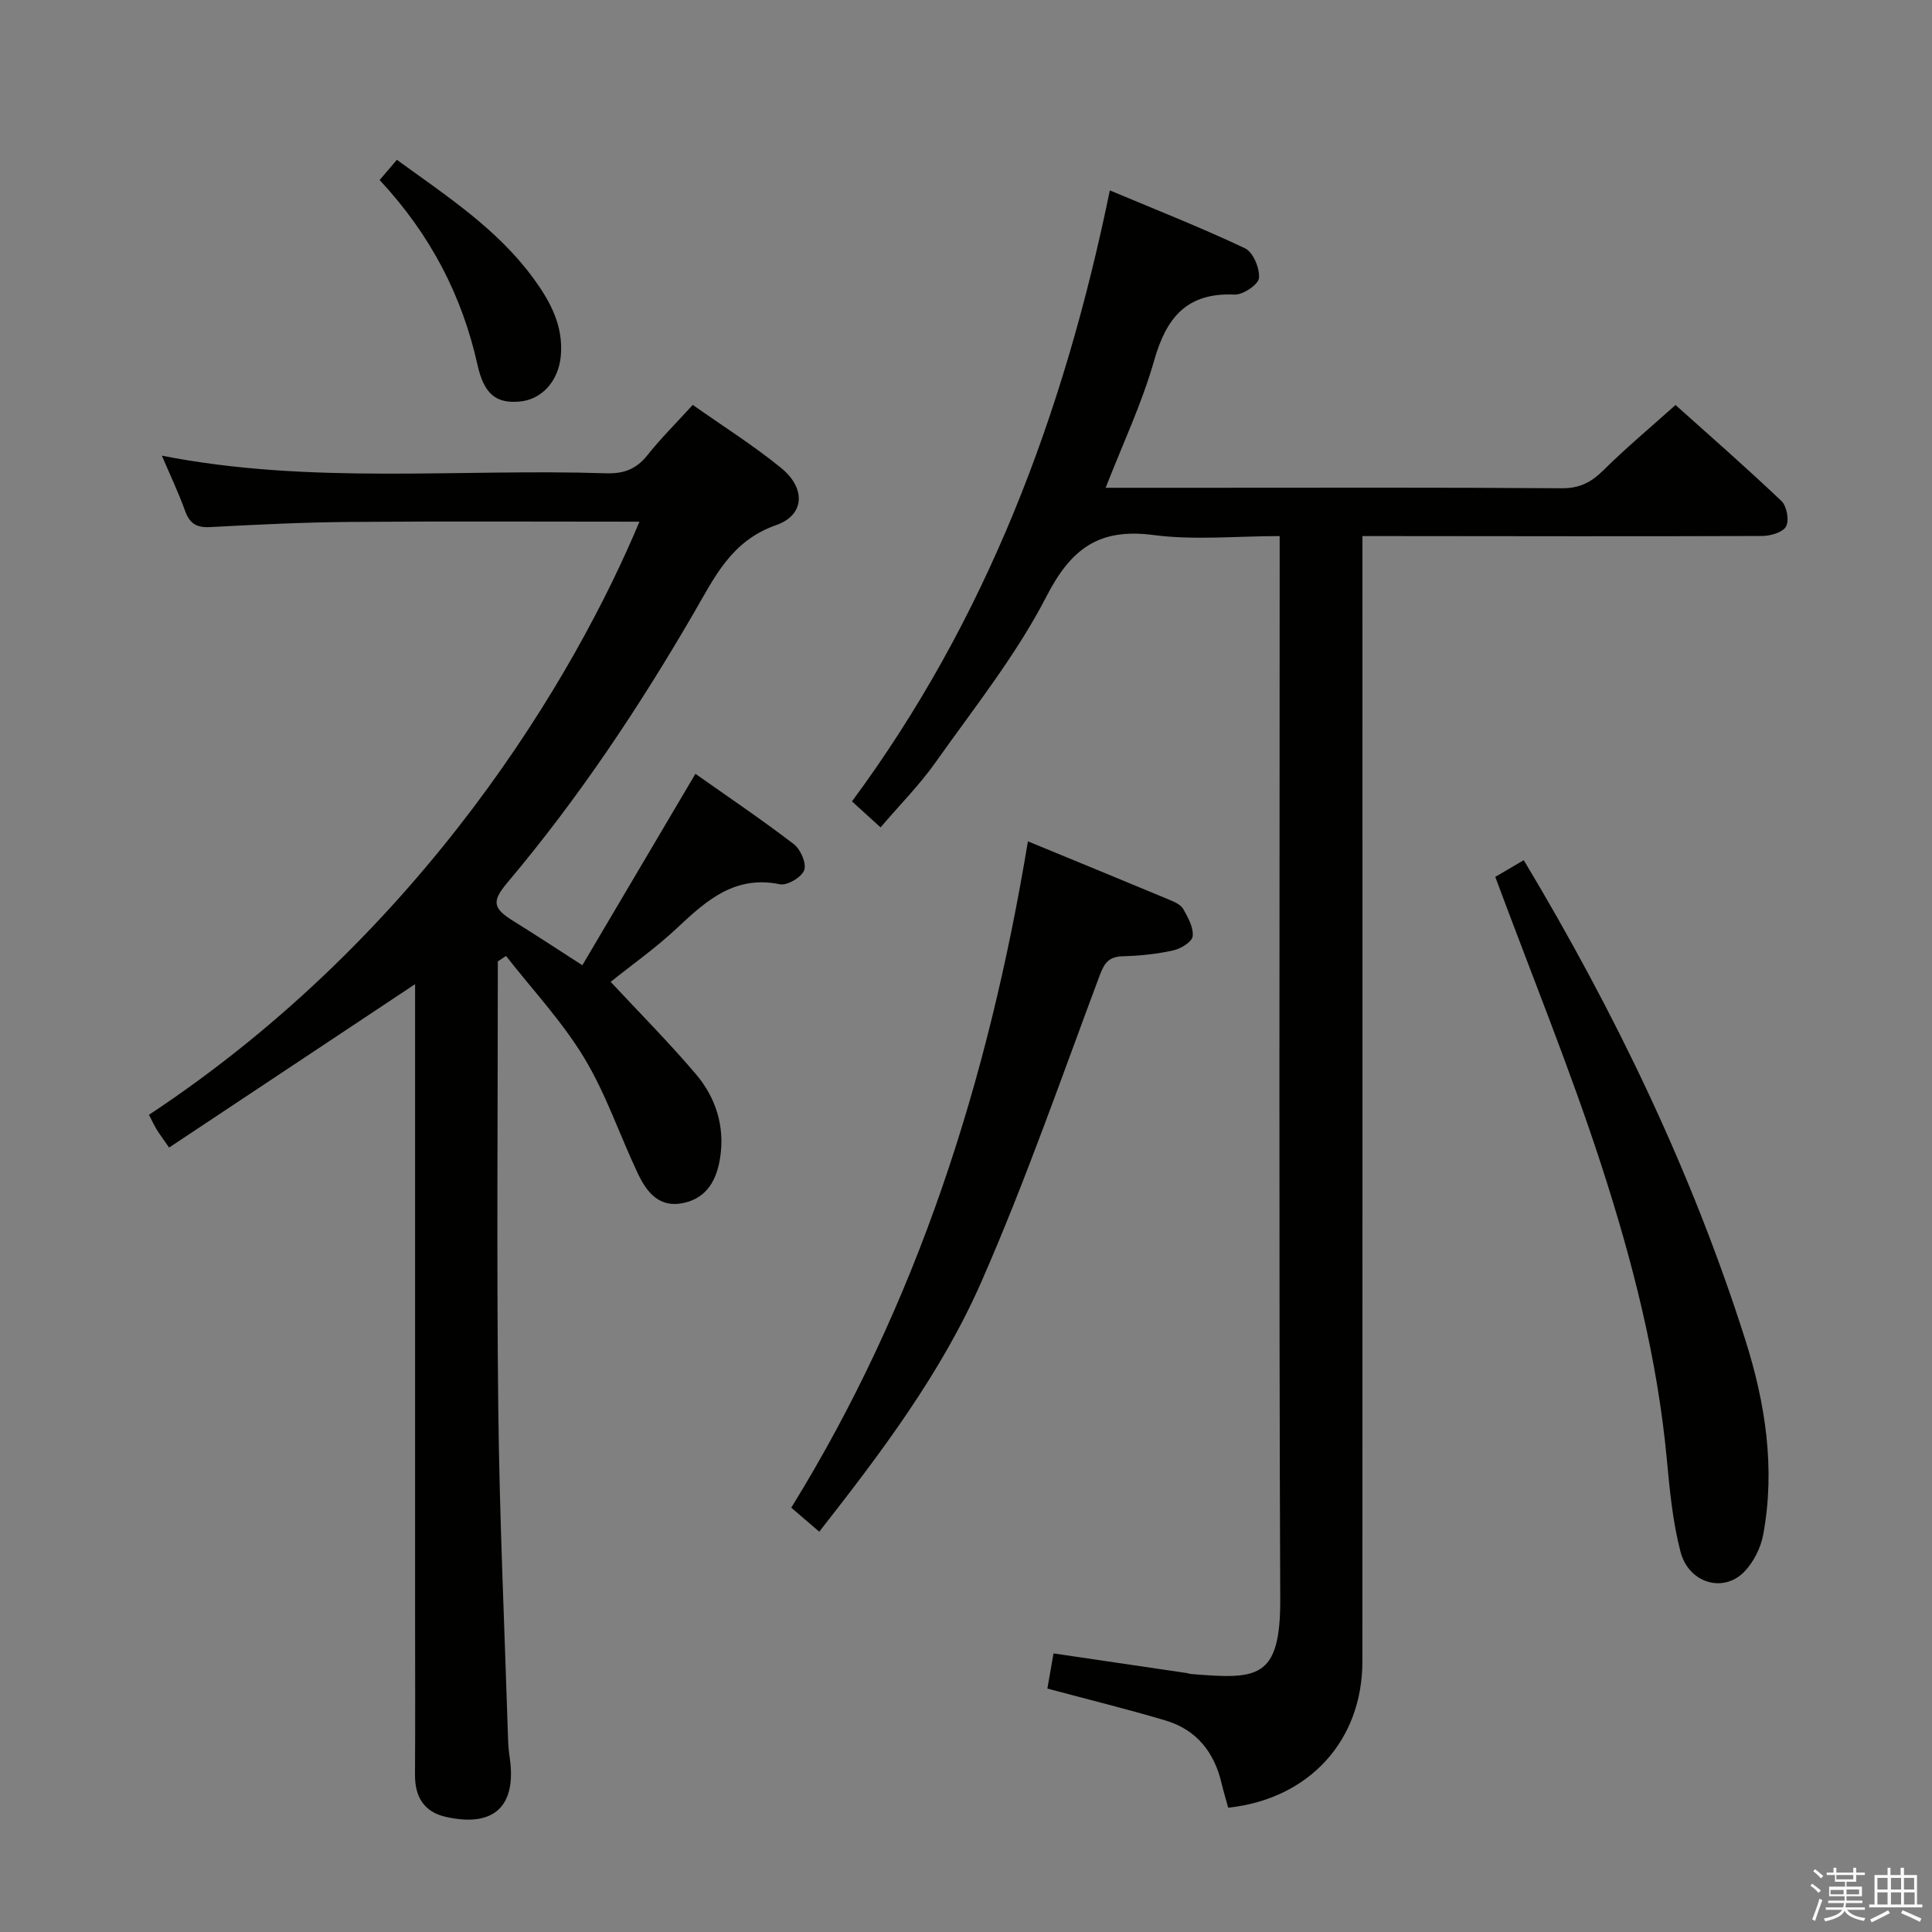 <svg enable-background="new 0 0 400 400" viewBox="0 0 400 400" xmlns="http://www.w3.org/2000/svg"><rect x="0" y="0" width="400" height="400" fill="#808080" stroke="none"/><path d="m374.8 390.4.4-.4c.7.5 1.3 1 1.8 1.4l-.5.5c-.5-.6-1.1-1.1-1.7-1.5zm1 7.3-.6-.3c.5-1.4 1.1-2.8 1.5-4.3.2.1.4.2.6.3-.5 1.3-1 2.8-1.5 4.3zm-.4-10.3.4-.4c.4.3 1 .8 1.7 1.4l-.5.5c-.4-.5-1-1-1.6-1.5zm2.5.3h1.7v-1h.6v1h3.5v-1h.6v1h1.8v.5h-1.8v1.4h-2v1h3.2v2h-3.2v.9h3.3v.5h-3.4c0 .3-.1.6-.1.9h4v.5h-3.7c.7.9 1.9 1.5 3.8 1.7-.1.2-.2.4-.3.6-2.1-.4-3.5-1.1-4-2.1-.4 1-1.8 1.7-4 2.2-.1-.2-.2-.4-.3-.6 2.1-.4 3.4-1 3.8-1.8h-3.4v-.5h3.6c.1-.3.1-.6.2-.9h-3.3v-.5h3.4c0-.3 0-.6 0-.9h-3.2v-2h3.3v-1h-2.1v-1.4h-1.7v-.5zm1.1 3.5v1h2.7c0-.3 0-.4 0-.4 0-.1 0-.2 0-.2 0-.1 0-.2 0-.3h-2.7zm1.2-3v.9h3.5v-.9zm4.7 3h-2.6v.6.4h2.6z" fill="#fafafb"/><path d="m393.6 386.7h.6v1.5h2.7v6.1h1.1v.6h-11v-.6h1.1v-6.1h2.7v-1.5h.6v1.5h2.1v-1.5zm-2.7 8.8.4.6c-1.2.6-2.5 1.3-3.8 1.9-.1-.2-.2-.4-.3-.6 1.2-.6 2.5-1.2 3.7-1.9zm-2.2-6.7v2.4h2.1v-2.4zm0 3v2.5h2.1v-2.5zm2.8-3v2.4h2.1v-2.4zm0 3v2.5h2.1v-2.5zm6 6.1c-1.4-.7-2.7-1.3-3.9-1.8l.3-.6c1.5.6 2.7 1.2 3.9 1.7zm-1.2-9.1h-2.1v2.4h2.1zm-2.1 3v2.5h2.2v-2.5z" fill="#fafafb"/><g fill="#010100"><path d="m254.29 374.27c-.49-1.79-.98-3.36-1.35-4.95-1.5-6.5-5.18-11.2-11.65-13.12-7.92-2.35-15.96-4.33-24.44-6.6.41-2.33.82-4.71 1.27-7.28 9.29 1.37 18.41 2.71 27.53 4.06.33.05.65.18.98.21 13.62 1.09 18.5 1.2 18.43-15.55-.29-71.16-.12-142.33-.12-213.49 0-1.97 0-3.94 0-6.56-8.97 0-17.69.89-26.14-.22-11.18-1.46-16.99 2.72-22.12 12.67-6.27 12.18-15.01 23.13-22.98 34.39-3.33 4.71-7.45 8.85-11.39 13.47-1.97-1.79-3.67-3.33-5.92-5.38 27.76-37.52 43.86-80.07 53.39-126.5 9.63 4.04 18.95 7.71 27.99 11.99 1.67.79 3.07 4.14 2.89 6.15-.12 1.35-3.32 3.51-5.05 3.43-9.87-.45-14.13 4.74-16.65 13.63-2.51 8.85-6.51 17.29-10.05 26.37h19.91c24.83 0 49.67-.09 74.5.1 3.71.03 6.13-1.23 8.66-3.74 4.61-4.57 9.61-8.74 14.92-13.5 6.72 6.03 14.48 12.8 21.94 19.89 1.1 1.05 1.63 4 .94 5.26-.67 1.23-3.24 1.97-4.98 1.97-25.5.1-51 .04-76.5.02-1.82 0-3.64 0-6.22 0v6.01c0 75.66.02 151.33-.01 226.99-.02 16.37-10.98 28.45-27.78 30.28z"/><path d="m103.07 199.05c0 30.82-.26 61.64.09 92.45.26 22.95 1.32 45.9 2.04 68.85.04 1.16.15 2.33.32 3.48 1.5 10.11-3.22 14.59-13.2 12.34-4.57-1.03-6.44-4.19-6.4-8.8.07-10.83.02-21.66.02-32.49 0-41.99 0-83.97 0-125.96 0-1.81 0-3.62 0-5.16-16.94 11.26-33.82 22.47-50.93 33.83-1.34-1.95-2.02-2.83-2.6-3.79-.58-.97-1.06-2.01-1.57-2.99 57.06-37.71 88.32-91.16 101.55-122.8-20.1 0-40.06-.11-60.02.05-9.64.08-19.29.56-28.92 1.07-2.83.15-4.22-.81-5.15-3.41-1.34-3.72-3.05-7.31-4.79-11.38 30.8 6.06 61.45 2.65 91.94 3.65 3.67.12 6.28-.84 8.57-3.73 2.78-3.49 5.97-6.66 9.41-10.43 6.26 4.42 12.58 8.39 18.31 13.07 5.12 4.18 4.9 9.74-1.05 11.82-9.3 3.25-12.74 10.79-17.06 18.22-11.38 19.59-23.92 38.41-38.56 55.77-3.39 4.02-3.02 5.38 1.48 8.15 4.36 2.69 8.64 5.53 14.02 8.98 7.74-13.1 15.39-26.07 23.41-39.63 6.53 4.61 13.6 9.38 20.36 14.55 1.4 1.07 2.67 3.98 2.17 5.39-.52 1.45-3.51 3.24-5.02 2.93-9.33-1.92-15.2 3.32-21.25 9-4.43 4.17-9.46 7.71-13.81 11.2 6.01 6.45 12.08 12.56 17.64 19.1 4.12 4.85 6.01 10.77 5.04 17.22-.68 4.49-2.59 8.36-7.53 9.45-5.14 1.14-7.72-2.27-9.57-6.19-3.75-7.95-6.57-16.43-11.09-23.89-4.55-7.52-10.7-14.07-16.15-21.05-.56.38-1.13.76-1.7 1.13z"/><path d="m212.82 174.19c10.3 4.25 19.81 8.14 29.29 12.1 1.05.44 2.35 1.01 2.86 1.9.99 1.75 2.16 3.84 1.96 5.66-.12 1.14-2.46 2.58-4.02 2.92-3.38.75-6.9 1.12-10.37 1.21-2.8.07-3.82 1.19-4.8 3.81-7.97 21.28-15.43 42.81-24.56 63.6-8.24 18.77-20.63 35.24-33.56 51.73-1.97-1.68-3.79-3.25-5.8-4.97 26.12-42.28 40.81-88.46 49-137.96z"/><path d="m309.58 181.55c1.27-.74 3.55-2.08 5.9-3.46 18.9 31.53 34.77 64.38 45.88 99.35 4.13 13.01 6.24 26.55 3.7 40.27-.51 2.76-2.02 5.76-3.97 7.75-4.34 4.41-11.47 2.3-13.16-4.19-1.62-6.2-2.23-12.71-2.83-19.12-1.95-20.96-7.16-41.24-13.62-61.1-6.46-19.83-14.36-39.19-21.9-59.5z"/><path d="m78.6 37.27c1.29-1.51 2.32-2.72 3.57-4.18 10.34 7.51 20.79 14.31 28.27 24.54 3.47 4.74 6.23 9.81 5.67 16.03-.47 5.23-3.91 9.07-8.54 9.48-4.76.42-7.32-1.42-8.7-7.55-3.21-14.43-9.76-27.03-20.27-38.32z"/></g></svg>